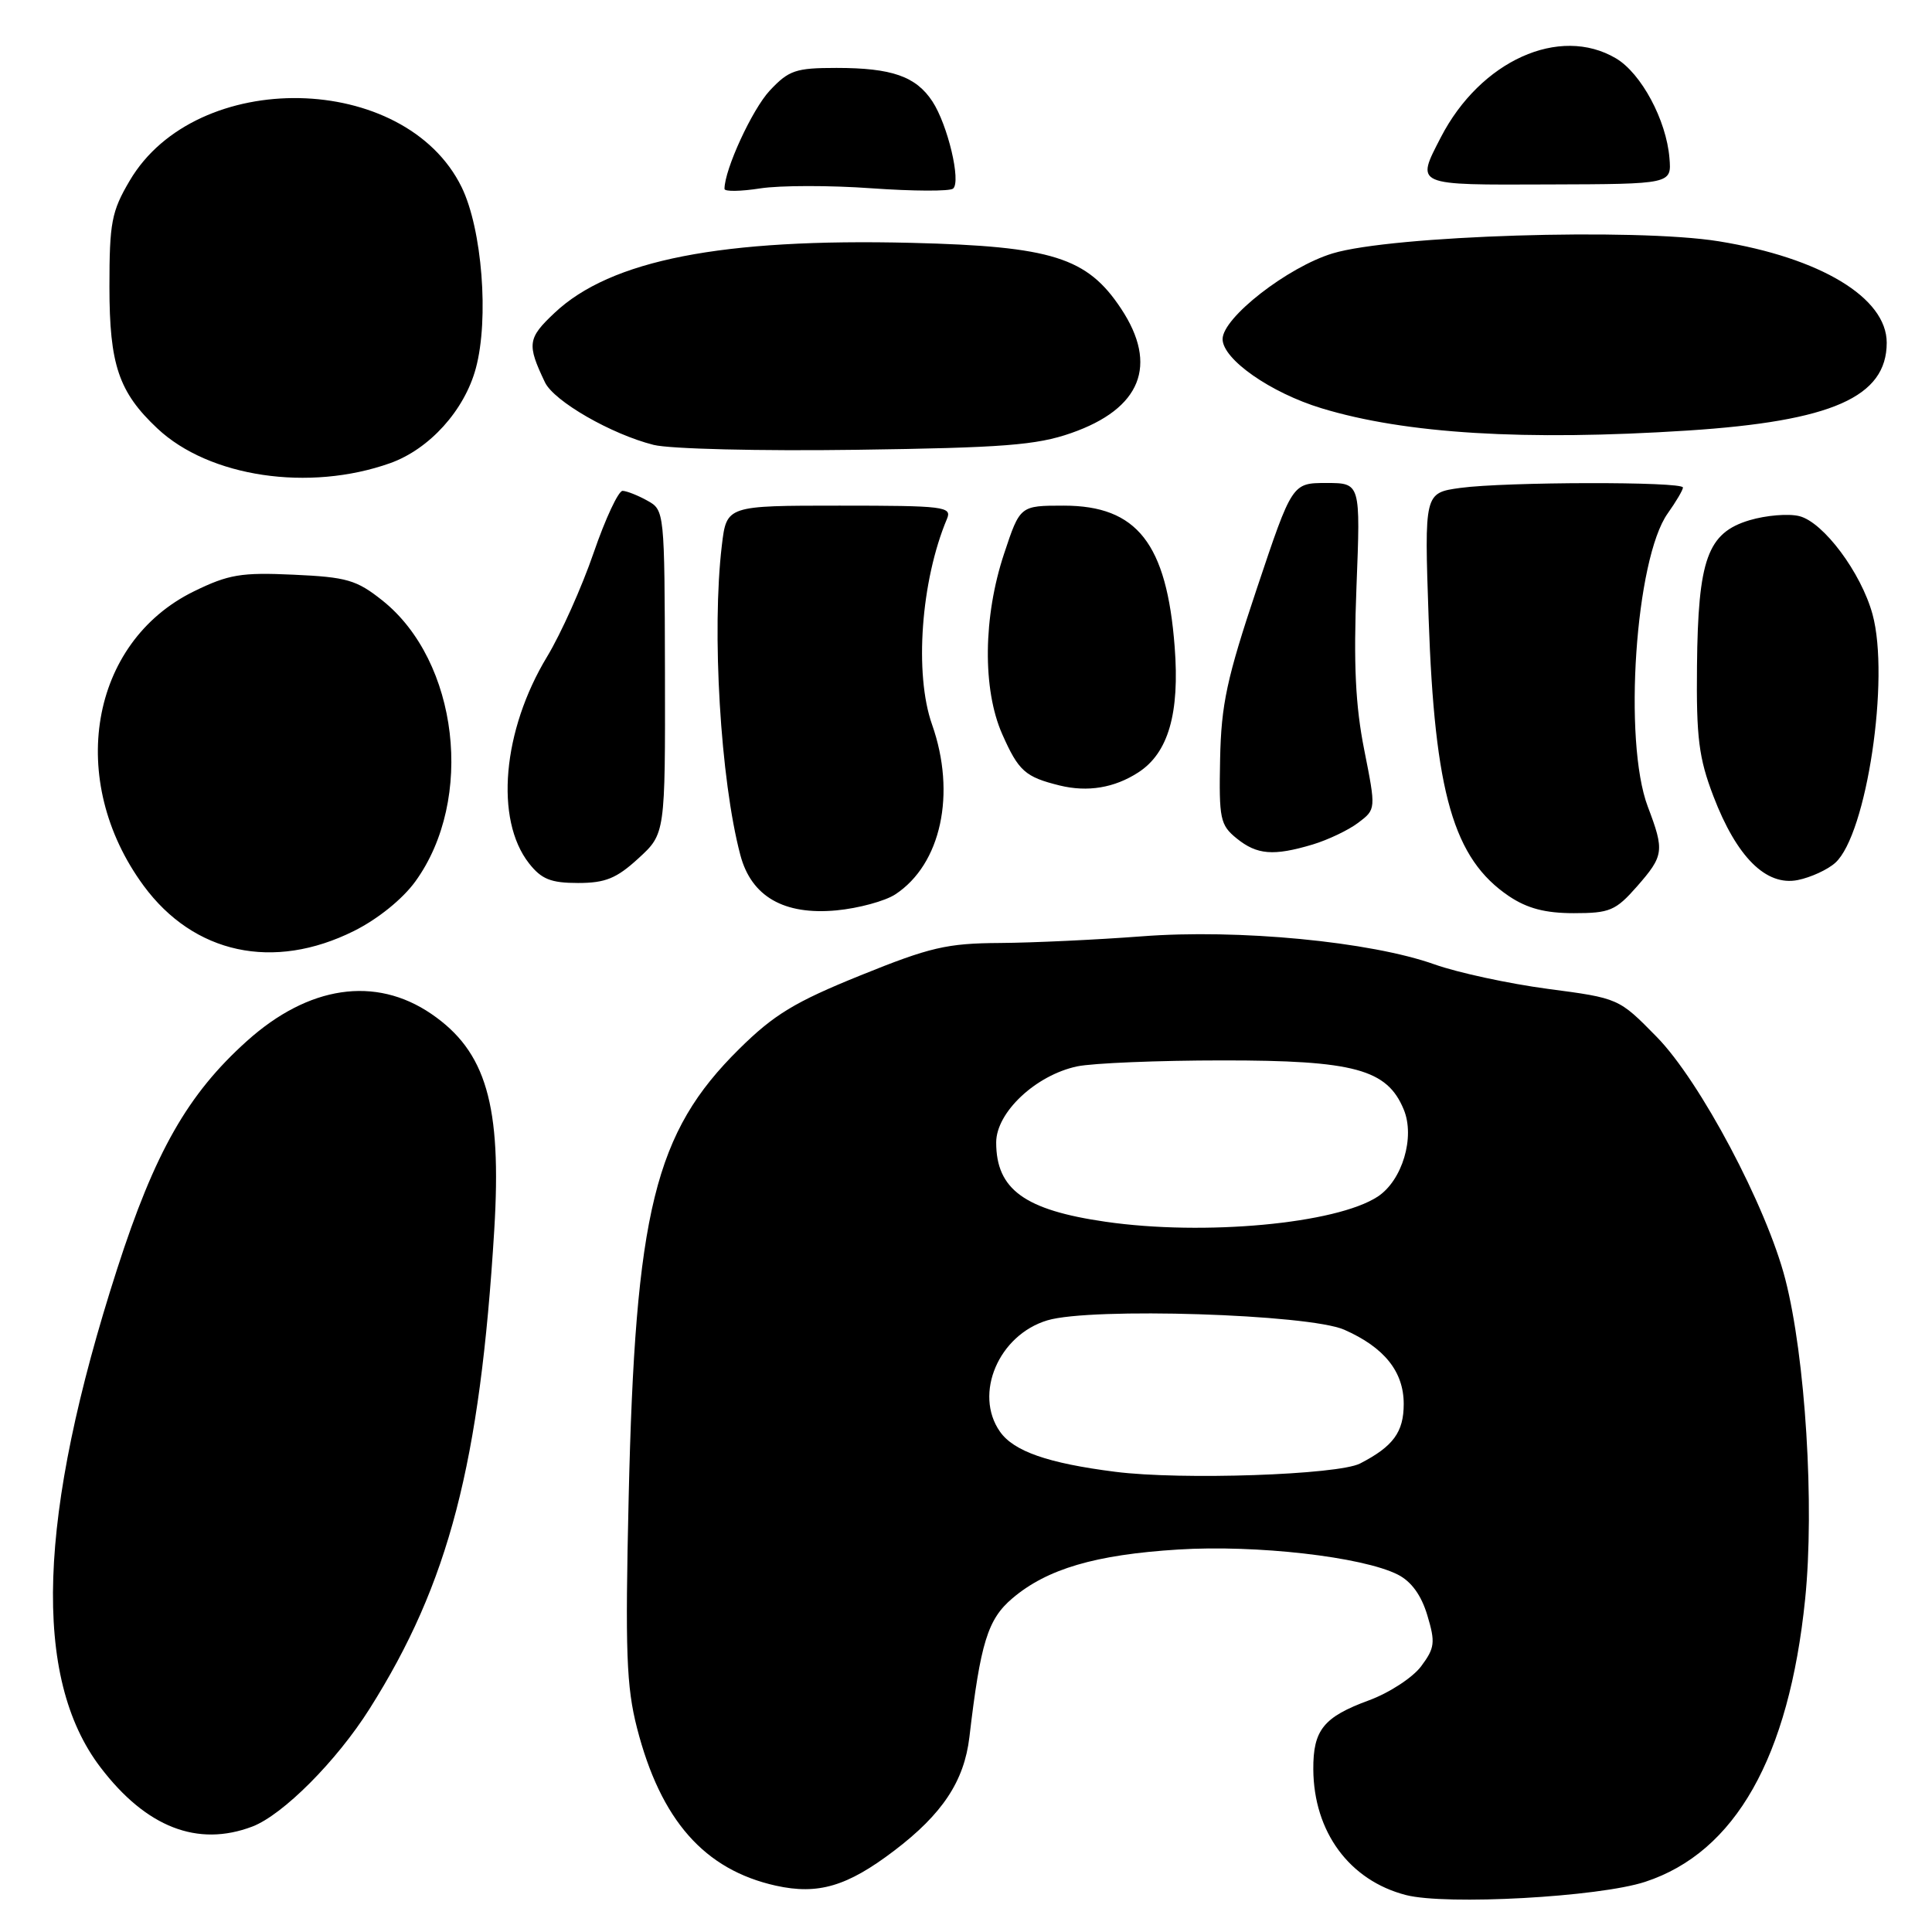 <?xml version="1.0" encoding="UTF-8" standalone="no"?>
<!DOCTYPE svg PUBLIC "-//W3C//DTD SVG 1.1//EN" "http://www.w3.org/Graphics/SVG/1.1/DTD/svg11.dtd" >
<svg xmlns="http://www.w3.org/2000/svg" xmlns:xlink="http://www.w3.org/1999/xlink" version="1.1" viewBox="0 0 256 256">
 <g >
 <path fill="currentColor"
d=" M 218.00 249.35 C 229.94 245.43 237.05 232.86 239.19 211.90 C 240.45 199.53 239.23 179.87 236.56 169.50 C 234.07 159.84 225.26 143.23 219.52 137.39 C 214.50 132.27 214.50 132.27 205.09 131.03 C 199.91 130.34 193.16 128.88 190.09 127.79 C 181.60 124.76 164.06 123.08 151.28 124.07 C 145.35 124.52 136.90 124.92 132.50 124.95 C 125.46 124.99 123.24 125.51 114.00 129.25 C 105.30 132.77 102.55 134.44 97.94 139.00 C 86.73 150.08 84.17 160.48 83.30 198.50 C 82.83 218.86 83.00 223.48 84.41 228.98 C 87.55 241.19 93.33 247.75 102.80 249.86 C 108.40 251.10 112.26 249.96 118.48 245.23 C 124.88 240.37 127.76 236.01 128.45 230.18 C 129.92 217.66 130.88 214.56 134.14 211.79 C 138.73 207.89 145.14 206.00 156.12 205.32 C 166.45 204.67 180.54 206.28 185.21 208.64 C 187.01 209.55 188.33 211.37 189.13 214.04 C 190.21 217.64 190.12 218.36 188.31 220.79 C 187.20 222.28 184.09 224.31 181.40 225.30 C 175.38 227.51 173.99 229.23 174.02 234.44 C 174.07 242.73 178.80 249.16 186.28 251.10 C 191.62 252.48 211.85 251.37 218.00 249.35 Z  M 33.43 242.03 C 37.49 240.48 44.61 233.34 48.98 226.41 C 59.48 209.79 63.60 193.95 65.49 163.00 C 66.50 146.41 64.42 139.30 57.13 134.33 C 49.73 129.29 40.89 130.60 32.72 137.94 C 24.87 144.99 20.52 152.64 15.52 168.15 C 4.96 200.93 4.25 222.31 13.32 234.19 C 19.37 242.13 26.18 244.78 33.43 242.03 Z  M 46.90 123.36 C 50.05 121.79 53.34 119.14 55.04 116.79 C 62.91 105.93 60.75 87.59 50.66 79.56 C 47.24 76.84 45.95 76.47 38.89 76.15 C 31.96 75.83 30.29 76.11 25.69 78.36 C 11.89 85.12 8.77 103.40 19.03 117.36 C 25.68 126.40 36.23 128.68 46.90 123.36 Z  M 118.63 118.51 C 124.70 114.53 126.73 105.16 123.50 96.00 C 121.13 89.29 122.03 76.94 125.48 68.75 C 126.16 67.13 125.12 67.00 111.25 67.00 C 96.28 67.00 96.28 67.00 95.65 72.25 C 94.29 83.59 95.46 103.35 98.10 113.30 C 99.55 118.79 103.87 121.28 110.83 120.63 C 113.76 120.35 117.27 119.40 118.63 118.51 Z  M 216.90 117.47 C 220.48 113.38 220.57 112.76 218.34 106.88 C 215.06 98.21 216.70 74.04 220.98 68.03 C 222.09 66.47 223.00 64.92 223.00 64.60 C 223.00 63.79 199.47 63.84 193.51 64.65 C 188.73 65.31 188.73 65.31 189.30 81.90 C 190.10 105.16 192.60 113.79 199.95 118.75 C 202.37 120.37 204.75 121.00 208.54 121.00 C 213.30 121.00 214.08 120.67 216.90 117.47 Z  M 84.59 113.74 C 88.15 110.48 88.15 110.48 88.11 89.04 C 88.06 67.78 88.05 67.59 85.78 66.34 C 84.53 65.64 83.05 65.06 82.50 65.04 C 81.95 65.02 80.22 68.71 78.66 73.25 C 77.10 77.79 74.33 83.97 72.50 87.00 C 66.57 96.79 65.54 108.60 70.10 114.40 C 71.75 116.50 72.99 117.00 76.59 117.00 C 80.21 117.00 81.69 116.40 84.59 113.74 Z  M 243.19 114.32 C 247.34 110.57 250.44 89.90 248.12 81.40 C 246.62 75.90 241.62 69.19 238.42 68.39 C 236.99 68.03 234.02 68.28 231.83 68.93 C 226.25 70.60 225.00 74.07 224.86 88.25 C 224.76 97.74 225.10 100.44 227.03 105.49 C 230.12 113.57 234.02 117.45 238.22 116.61 C 239.95 116.26 242.19 115.23 243.19 114.32 Z  M 173.94 111.90 C 175.96 111.29 178.68 110.00 179.97 109.02 C 182.33 107.24 182.33 107.24 180.77 99.37 C 179.60 93.49 179.34 88.02 179.74 77.75 C 180.28 64.00 180.28 64.00 175.75 64.00 C 171.22 64.00 171.22 64.00 166.53 78.01 C 162.55 89.91 161.82 93.31 161.67 100.60 C 161.51 108.51 161.68 109.32 163.86 111.09 C 166.56 113.28 168.75 113.45 173.94 111.90 Z  M 150.83 102.35 C 154.81 99.78 156.33 94.53 155.65 85.71 C 154.60 72.01 150.67 67.00 140.95 67.00 C 135.16 67.00 135.16 67.00 133.05 73.36 C 130.27 81.71 130.17 91.33 132.80 97.28 C 134.97 102.18 135.84 102.95 140.41 104.08 C 144.12 104.99 147.67 104.40 150.83 102.35 Z  M 51.70 61.37 C 56.91 59.51 61.55 54.37 63.05 48.80 C 64.82 42.25 63.88 30.35 61.17 24.80 C 53.67 9.48 26.00 8.94 17.18 23.95 C 14.78 28.02 14.50 29.50 14.50 38.00 C 14.50 48.32 15.73 51.96 20.85 56.77 C 27.71 63.22 40.95 65.19 51.70 61.37 Z  M 141.92 57.39 C 151.19 54.16 153.51 48.39 148.55 40.90 C 144.06 34.11 139.40 32.64 120.82 32.18 C 95.66 31.56 80.91 34.45 73.48 41.46 C 69.91 44.82 69.80 45.61 72.21 50.66 C 73.41 53.17 81.01 57.54 86.61 58.95 C 88.78 59.49 100.68 59.78 113.50 59.60 C 132.91 59.33 137.34 58.99 141.92 57.39 Z  M 223.62 57.05 C 242.74 55.81 250.00 52.61 250.00 45.41 C 250.00 39.45 241.22 34.15 227.73 31.97 C 216.67 30.19 184.40 31.20 176.57 33.58 C 170.62 35.39 162.00 42.10 162.00 44.93 C 162.00 47.60 168.36 52.05 175.12 54.10 C 186.24 57.48 202.03 58.44 223.62 57.05 Z  M 115.50 24.95 C 121.00 25.34 125.86 25.36 126.29 24.99 C 127.37 24.07 125.58 16.54 123.55 13.44 C 121.37 10.12 118.17 9.00 110.84 9.00 C 105.42 9.00 104.52 9.31 101.99 12.01 C 99.67 14.50 96.00 22.46 96.00 25.03 C 96.00 25.40 98.14 25.37 100.75 24.96 C 103.36 24.56 110.00 24.55 115.50 24.95 Z  M 221.21 20.94 C 220.80 15.91 217.47 9.71 214.12 7.73 C 206.64 3.31 196.15 8.06 190.91 18.21 C 187.60 24.63 187.31 24.51 205.25 24.44 C 221.50 24.39 221.50 24.39 221.21 20.94 Z  M 147.77 195.02 C 138.87 193.89 134.33 192.31 132.50 189.70 C 129.00 184.70 132.33 176.88 138.79 174.95 C 144.57 173.21 173.41 174.13 178.11 176.19 C 183.42 178.53 186.00 181.74 186.00 186.03 C 186.00 189.76 184.62 191.65 180.22 193.92 C 177.30 195.43 156.54 196.14 147.77 195.02 Z  M 146.50 161.89 C 135.77 160.34 132.00 157.61 132.00 151.38 C 132.00 147.39 137.25 142.46 142.73 141.30 C 144.80 140.87 153.47 140.51 162.00 140.51 C 179.44 140.50 183.80 141.68 186.00 147.01 C 187.53 150.68 185.81 156.42 182.55 158.56 C 177.05 162.16 159.58 163.78 146.50 161.89 Z "/>
</g>
</svg>